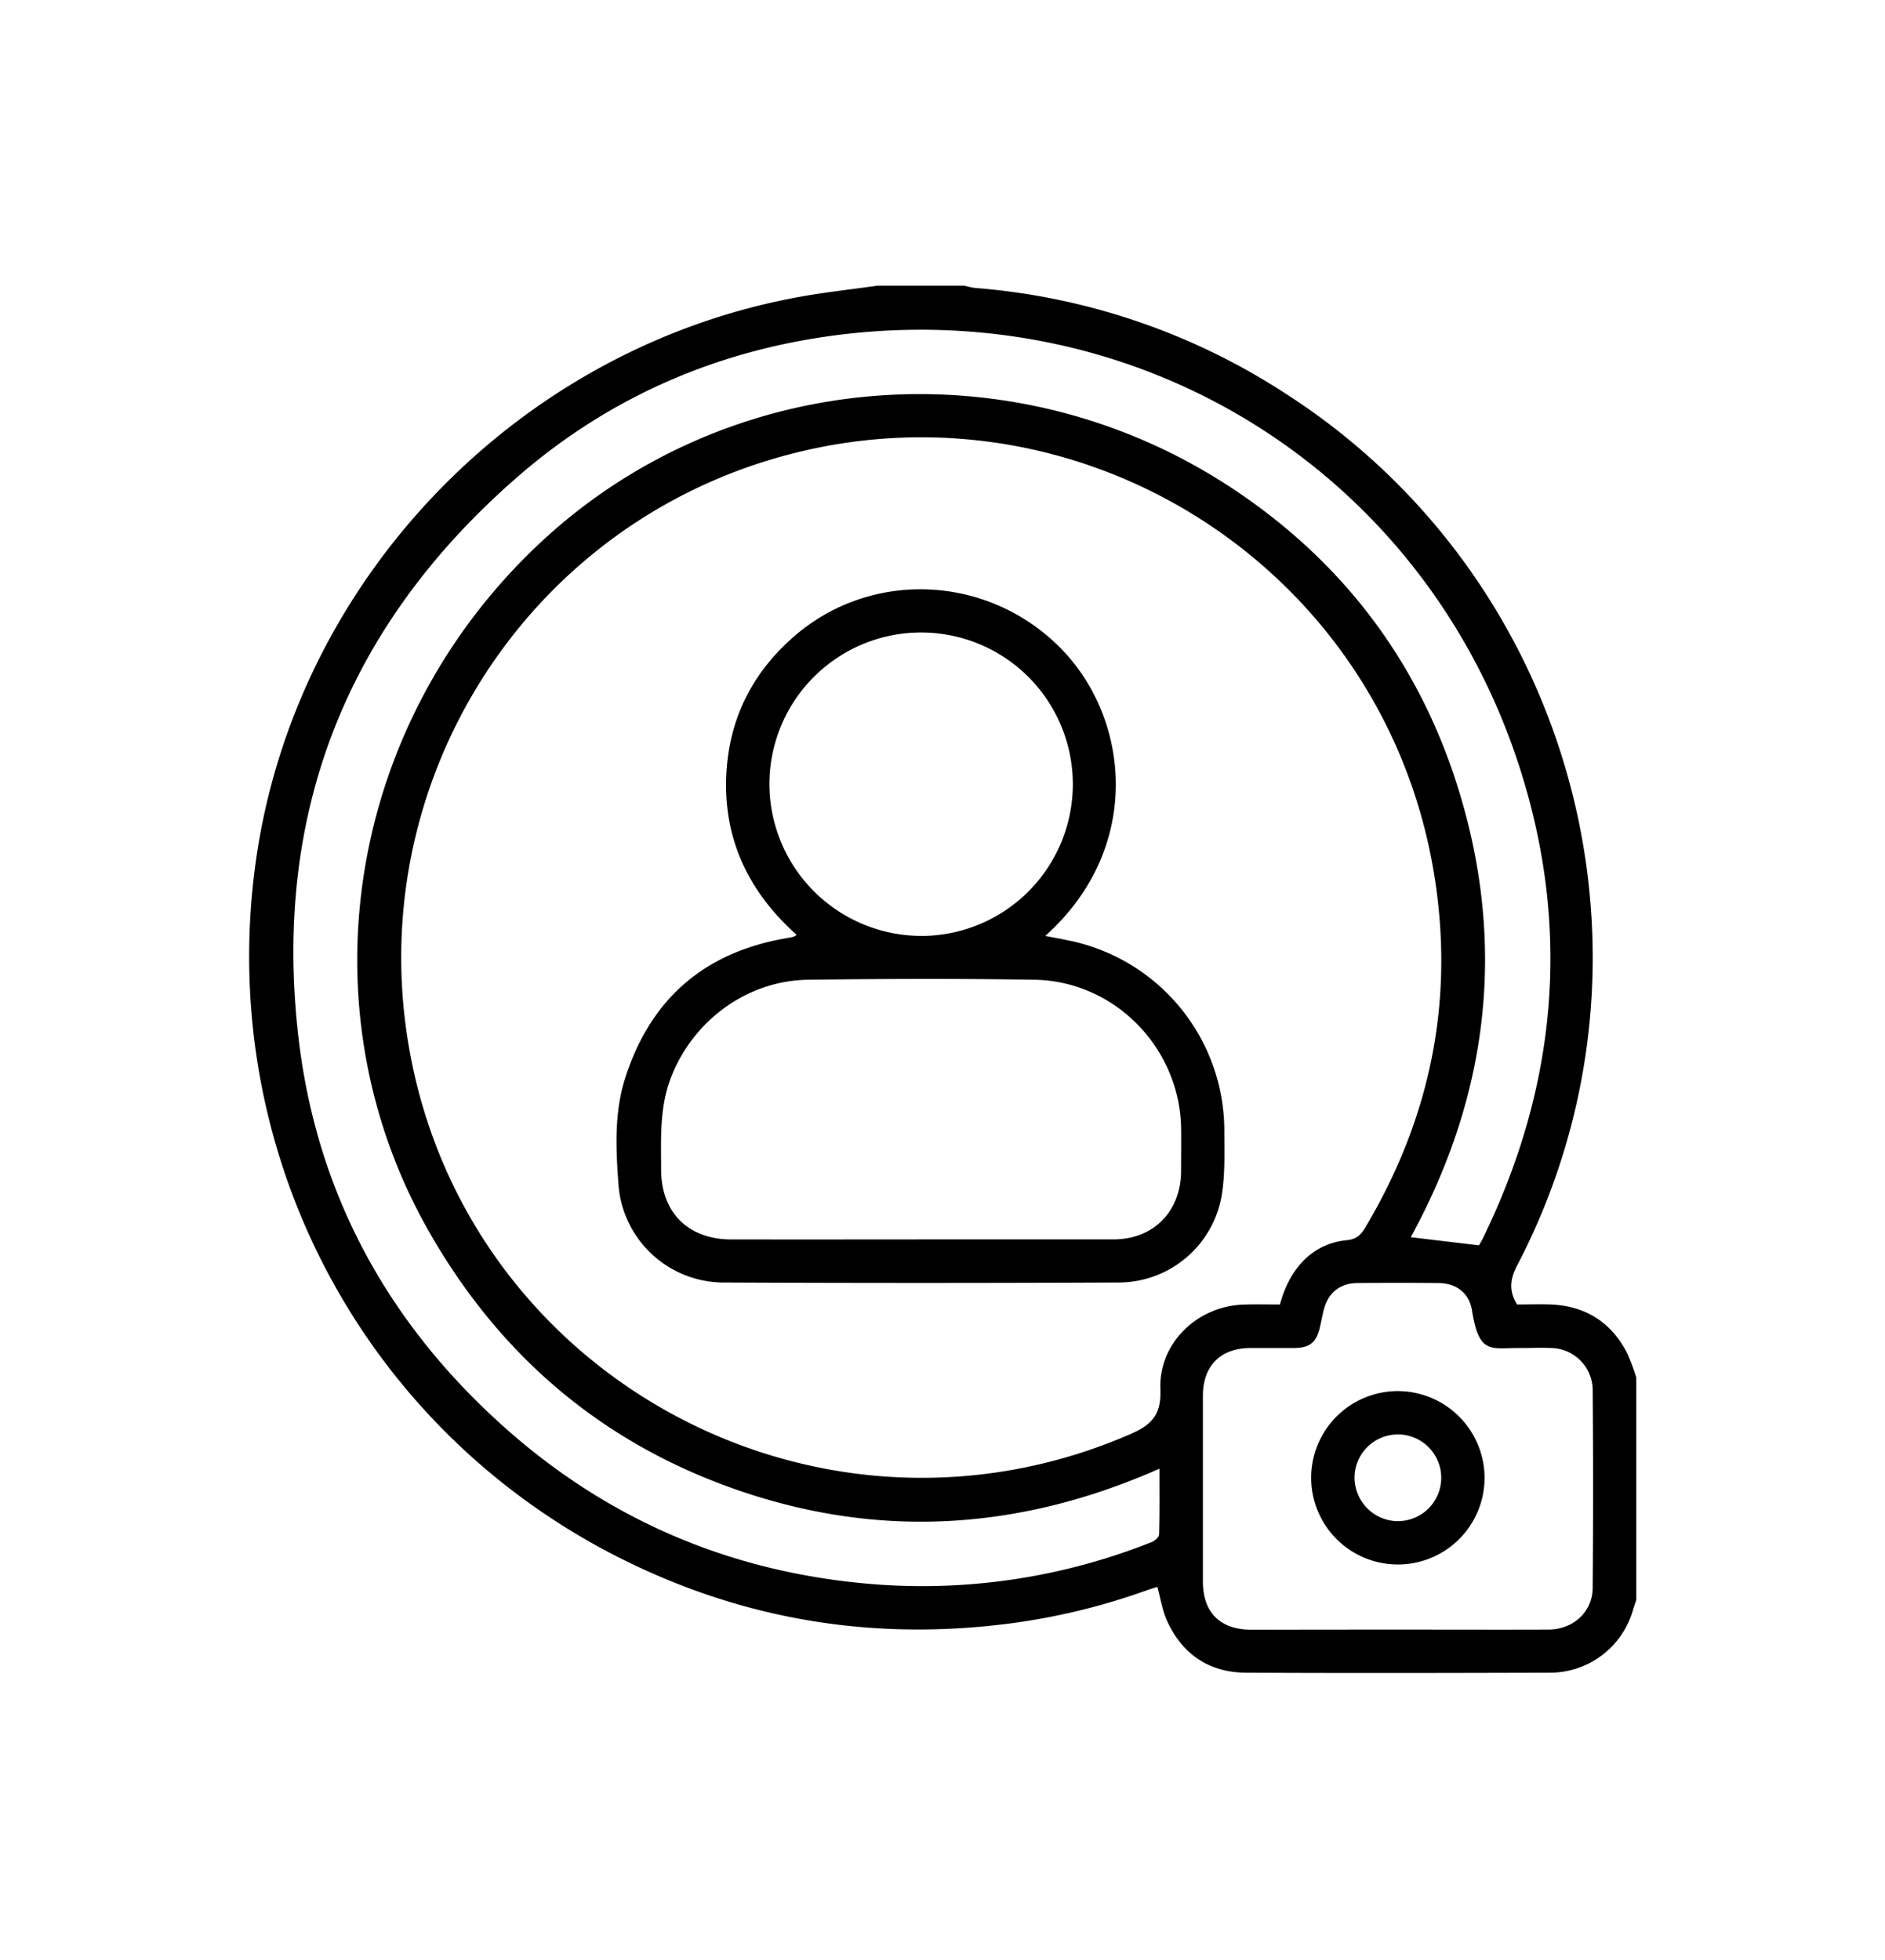 <svg id="048da928-65f9-4d3b-9949-db17df51a646" data-name="Layer 1" xmlns="http://www.w3.org/2000/svg" viewBox="0 0 521.86 542.55"><title>rap_avatar profile</title><path d="M453,381.32v61.5c-.3.94-.62,1.87-.91,2.81A23.91,23.91,0,0,1,428.92,463c-28,.08-56,.14-84,0-10.17-.06-17.61-5.09-21.83-14.37-1.31-2.89-1.78-6.16-2.67-9.38-.77.25-1.73.51-2.66.84a181.33,181.33,0,0,1-41.45,9.68q-58.37,6.63-110-21.29c-69.69-37.92-107.38-114.9-95-193.32C83.54,158.21,145,95.71,221.93,82.07c7-1.24,14-2,21.06-3h24a20.75,20.75,0,0,0,2.87.63,183.62,183.62,0,0,1,85.95,29.18C436.22,160.45,464.27,265.6,420,350.32c-2,3.86-2.3,7,0,10.76,3.06,0,6.18-.11,9.3,0,9.54.39,16.64,4.81,21.07,13.26A55.28,55.28,0,0,1,453,381.32Zm-98.65-20.24c2.79-10.44,9.39-16.91,18.48-17.79,2.7-.26,3.91-1.44,5.12-3.47,18.31-30.71,24.93-63.7,18.89-99-14.7-85.78-101.28-138.92-184.39-113.32-69,21.25-111.49,90.61-99.29,162C128.87,381.53,227,434.26,312.86,397c5.94-2.58,8.67-5.34,8.39-12.4-.52-12.89,10.34-23.19,23.26-23.5C347.74,361,351,361.08,354.34,361.08Zm55.1-16.37c.09-.17.62-1,1.05-1.88,20.63-42.23,24.56-86,10.11-130.69-26-80.43-103-129.45-187-119.62-34,4-64.48,17-90.3,39.45-47,40.85-67.8,92.64-60.74,154.7,4.94,43.51,24.81,79.78,57.49,108.77,29.17,25.87,63.46,40.13,102.37,43.11a171.39,171.39,0,0,0,76.36-11.69c.87-.34,2.08-1.35,2.1-2.08.17-5.93.1-11.86.1-18.25C283.3,423.2,245.22,426,206.55,413.24s-67.94-37.32-88-72.72c-35-61.77-22.33-140.16,30.72-190,51.87-48.74,131.43-55.26,191.8-15.39,30.12,19.89,51.09,47.22,62.15,81.59,14,43.65,9.22,85.71-12.65,125.74ZM386.61,451.07c14,0,28,.05,42,0,6.89,0,12.26-4.88,12.32-11.51q.22-27.56,0-55.1a11.72,11.72,0,0,0-11.35-11.33c-2.87-.14-5.75,0-8.62,0-8.23-.09-11.46,2-13.44-10.39-.78-4.9-4.38-7.54-9.27-7.59q-11.25-.1-22.49,0c-4.77.05-8,2.65-9.23,7.23-.45,1.68-.74,3.41-1.14,5.11-1,4.15-2.77,5.58-7.09,5.63-4,0-8,0-12,0-8.38,0-13.27,4.89-13.28,13.24q0,25.68,0,51.36c0,8.66,4.78,13.38,13.5,13.39C359.87,451.09,373.24,451.07,386.61,451.07Z"/><path d="M220.55,258.77c-13.94-12.45-20.9-27.89-19.32-46.59,1.23-14.44,7.64-26.5,18.59-36,21.38-18.62,53.64-17.12,73.72,3.14,19.36,19.52,23,55.42-4.16,79.74,2.63.51,5,.93,7.36,1.45a53.8,53.8,0,0,1,42.21,52c0,6.11.26,12.32-.71,18.3A29,29,0,0,1,309.85,355q-54.92.25-109.85,0a29.27,29.27,0,0,1-28.76-26.91c-.73-9.92-1.26-20,1.87-29.76q10.47-32.64,44.3-38.59c.74-.13,1.48-.25,2.21-.42A4.81,4.81,0,0,0,220.55,258.77Zm34.38,84.3c17.75,0,35.49,0,53.24,0,11.18,0,18.73-7.67,18.81-18.9,0-4.12.07-8.25,0-12.37-.63-22.05-18.57-40.26-40.6-40.61-20.86-.33-41.73-.26-62.6,0-16.88.2-31.88,11.25-38,27-3.23,8.31-2.76,16.91-2.75,25.51,0,11.92,7.49,19.37,19.45,19.38Q228.69,343.1,254.93,343.07Zm.08-84a42,42,0,1,0-42-42A42.13,42.13,0,0,0,255,259.06Z"/><path d="M411,409.05a24,24,0,1,1-24.1-24A24.07,24.07,0,0,1,411,409.05Zm-24.16,12A12,12,0,1,0,375,409,12.11,12.11,0,0,0,386.82,421.06Z"/></svg>